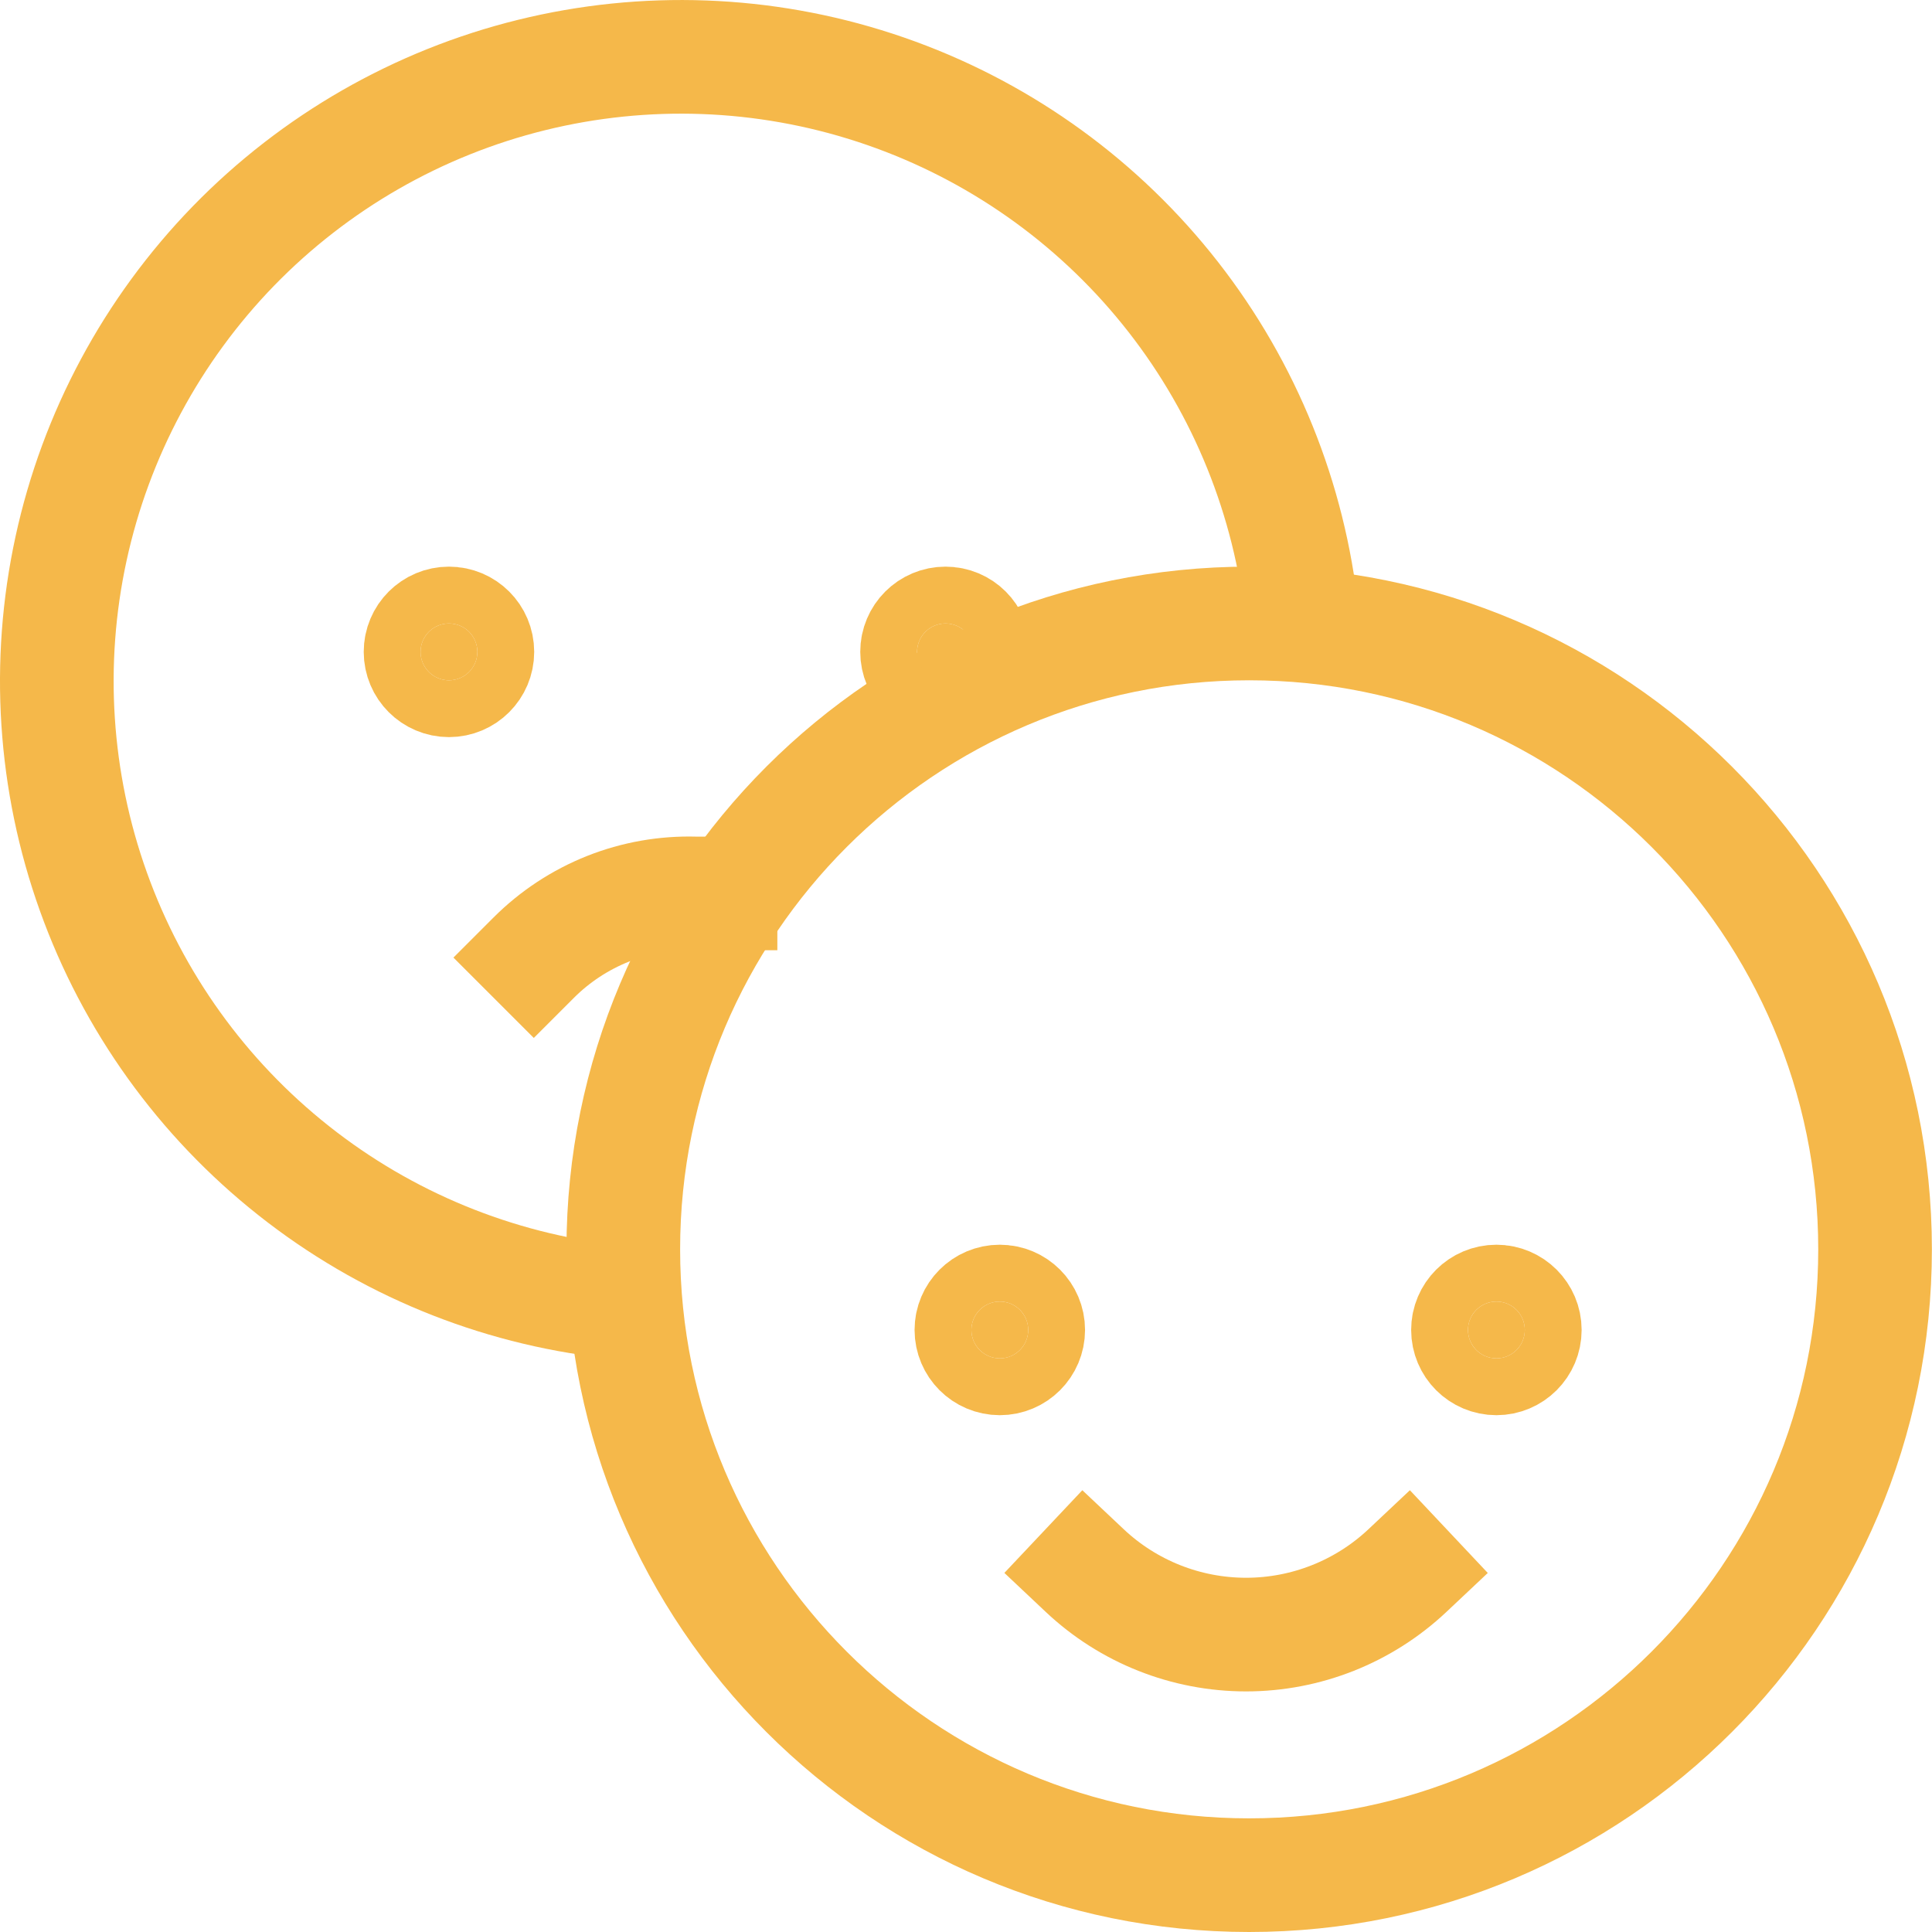 <svg width="34" height="34" viewBox="0 0 34 34" fill="none" xmlns="http://www.w3.org/2000/svg">
<path d="M10.76 22.905C8.717 22.675 6.78 21.878 5.169 20.602C3.557 19.327 2.336 17.625 1.643 15.69C0.95 13.755 0.814 11.665 1.25 9.656C1.686 7.648 2.677 5.802 4.109 4.328C5.542 2.855 7.359 1.812 9.355 1.32C11.35 0.828 13.444 0.905 15.397 1.543C17.351 2.181 19.087 3.354 20.407 4.929C21.727 6.504 22.579 8.418 22.866 10.453" stroke="#F5B84A" stroke-width="2" stroke-miterlimit="10" stroke-linecap="square"/>
<path d="M21.983 33C28.066 33 32.998 28.069 32.998 21.986C32.998 15.903 28.066 10.972 21.983 10.972C15.9 10.972 10.969 15.903 10.969 21.986C10.969 28.069 15.9 33 21.983 33Z" stroke="#F5B84A" stroke-width="2" stroke-miterlimit="10" stroke-linecap="square"/>
<path d="M19.089 27.639C19.857 28.363 20.873 28.766 21.929 28.766C22.984 28.766 24 28.363 24.769 27.639" stroke="#F5B84A" stroke-width="2" stroke-miterlimit="10" stroke-linecap="square"/>
<path d="M17.595 23.905C17.871 23.905 18.095 23.681 18.095 23.405C18.095 23.129 17.871 22.905 17.595 22.905C17.319 22.905 17.095 23.129 17.095 23.405C17.095 23.681 17.319 23.905 17.595 23.905Z" fill="#F5B84A" stroke="#F5B84A" stroke-width="2" stroke-miterlimit="10" stroke-linecap="square"/>
<path d="M26.334 23.905C26.61 23.905 26.834 23.681 26.834 23.405C26.834 23.129 26.61 22.905 26.334 22.905C26.058 22.905 25.834 23.129 25.834 23.405C25.834 23.681 26.058 23.905 26.334 23.905Z" fill="#F5B84A" stroke="#F5B84A" stroke-width="2" stroke-miterlimit="10" stroke-linecap="square"/>
<path d="M12.68 15.723H12.234C11.709 15.708 11.186 15.8 10.698 15.994C10.21 16.189 9.766 16.48 9.394 16.852" stroke="#F5B84A" stroke-width="2" stroke-miterlimit="10" stroke-linecap="square"/>
<path d="M7.901 11.972C8.177 11.972 8.401 11.748 8.401 11.472C8.401 11.195 8.177 10.972 7.901 10.972C7.625 10.972 7.401 11.195 7.401 11.472C7.401 11.748 7.625 11.972 7.901 11.972Z" fill="#F5B84A" stroke="#F5B84A" stroke-width="2" stroke-miterlimit="10" stroke-linecap="square"/>
<path d="M16.639 11.972C16.916 11.972 17.139 11.748 17.139 11.472C17.139 11.195 16.916 10.972 16.639 10.972C16.363 10.972 16.139 11.195 16.139 11.472C16.139 11.748 16.363 11.972 16.639 11.972Z" fill="#F5B84A" stroke="#F5B84A" stroke-width="2" stroke-miterlimit="10" stroke-linecap="square"/>
</svg>
